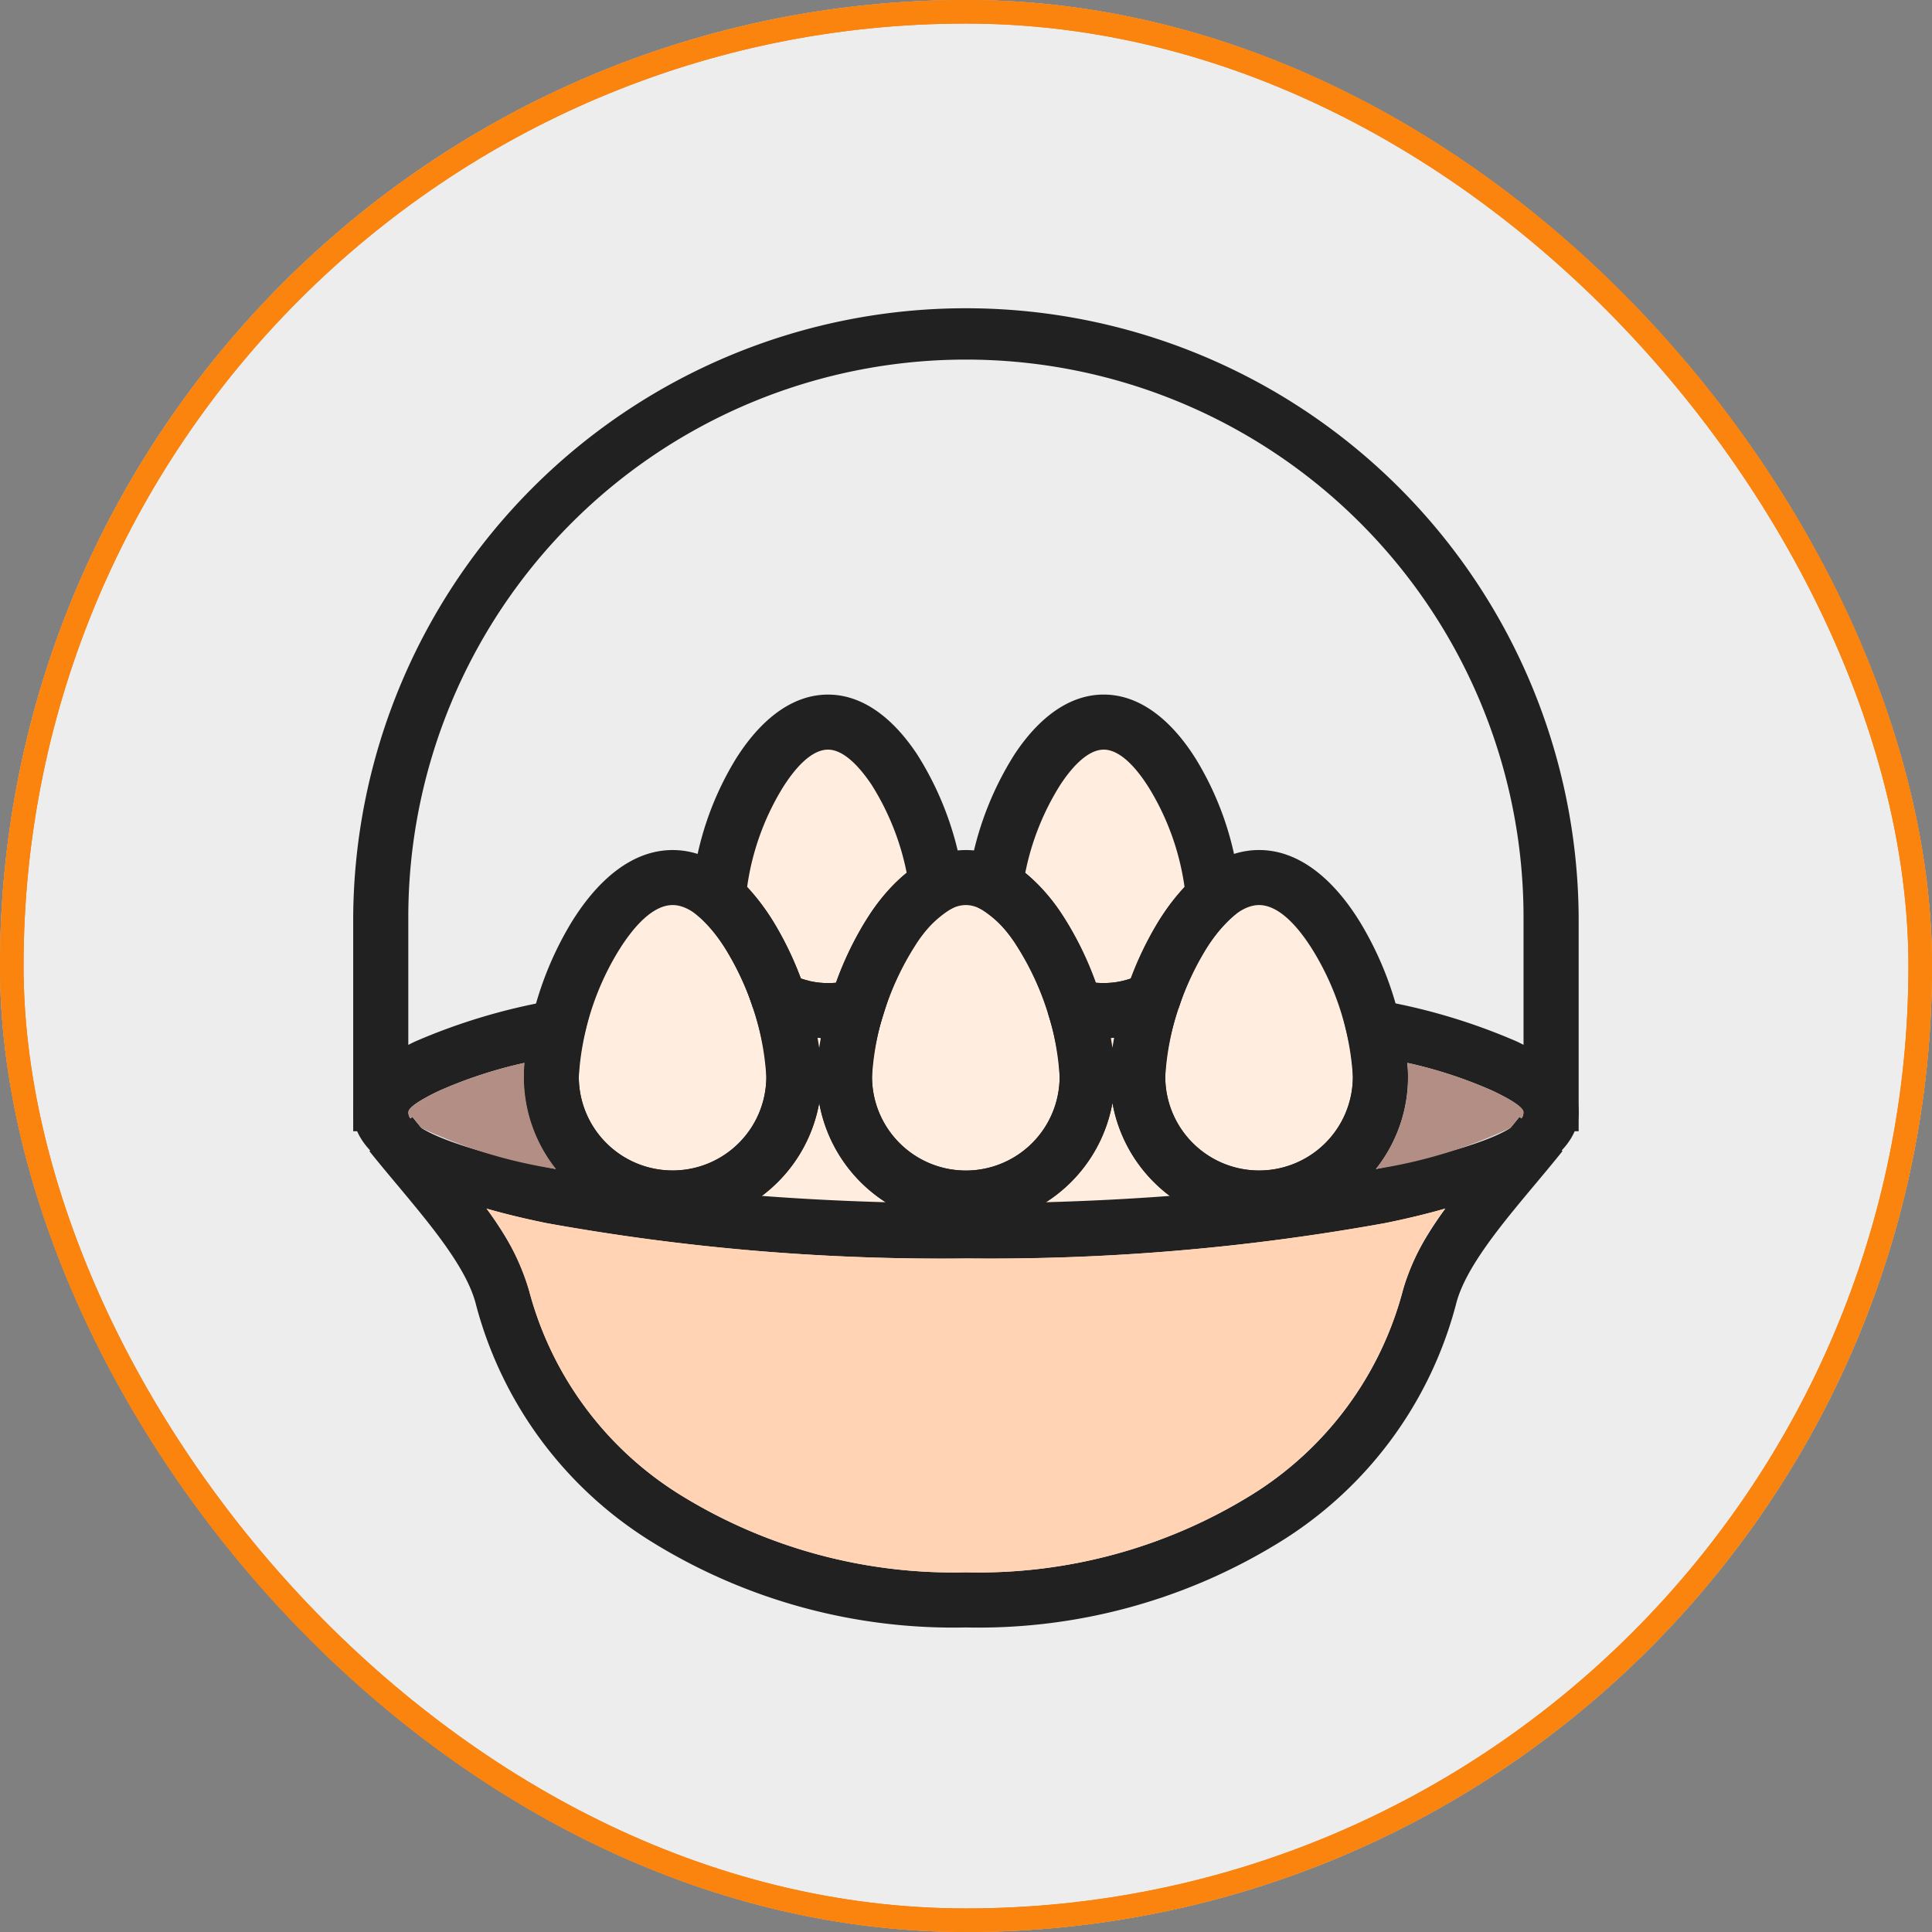 <svg xmlns="http://www.w3.org/2000/svg" width="82.001" height="82" viewBox="0 0 82.001 82">
  <rect x="0" y="0" width="82.001" height="82" fill="#808080" stroke="none"/>
  <g id="Group_1200926" data-name="Group 1200926" transform="translate(0)">
    <g id="Group_1187152" data-name="Group 1187152" transform="translate(0 0)">
      <g id="Group_1185946" data-name="Group 1185946" transform="translate(0)">
        <g id="Group_1184280" data-name="Group 1184280" transform="translate(0)">
          <g id="Group_1182168" data-name="Group 1182168" transform="translate(0)">
            <g id="Group_1178877" data-name="Group 1178877" transform="translate(0)">
              <g id="Group_1111311" data-name="Group 1111311" transform="translate(0)">
                <g id="Group_1098742" data-name="Group 1098742" transform="translate(0)">
                  <g id="Rectangle_400898" data-name="Rectangle 400898" transform="translate(0)" fill="#fff" stroke="#fa840e" stroke-width="1" opacity="0.859">
                    <rect width="82.001" height="82.001" rx="41" stroke="none"/>
                    <rect x="0.5" y="0.5" width="81.001" height="81.001" rx="40.5" fill="none"/>
                  </g>
                  <g id="Rectangle_400907" data-name="Rectangle 400907" transform="translate(0)" fill="none" stroke="#fa840e" stroke-width="1">
                    <rect width="82.001" height="82.001" rx="41" stroke="none"/>
                    <rect x="0.5" y="0.5" width="81.001" height="81.001" rx="40.5" fill="none"/>
                  </g>
                </g>
              </g>
            </g>
          </g>
        </g>
      </g>
    </g>
    <g id="breakfast_14777940" transform="translate(3.563 3.563)">
      <g id="Layer_x0020_1">
        <path id="Path_1241328" data-name="Path 1241328" d="M2.983,23.51s19.194,2.366,31.239.013L36.909,20l-1.17-8.189-3.51-2.34H29.89L27.55,3.623l-2.34-1.17L21.7,4.793l-1.17,4.679h-2.34l-2.34-5.849-3.51-1.17L10,5.963l-1.17,3.51H5.323l-2.34,3.51-1.17,4.679,1.17,5.849Z" transform="translate(18.074 24.453)" fill="#ffeddf" fill-rule="evenodd"/>
        <g id="Group_1200366" data-name="Group 1200366" transform="translate(11.428 9.359)">
          <path id="Path_1241329" data-name="Path 1241329" d="M9.158,18.909a6.327,6.327,0,0,1-6.322-6.322A14.212,14.212,0,0,1,4.849,6.059C5.93,4.285,7.4,2.965,9.158,2.965s3.227,1.321,4.308,3.1a14.215,14.215,0,0,1,2.012,6.527,6.335,6.335,0,0,1-6.32,6.322ZM6.344,15.4a3.979,3.979,0,0,0,6.795-2.815,11.613,11.613,0,0,0-1.665-5.312C10.786,6.146,9.965,5.3,9.158,5.3s-1.629.841-2.317,1.97a11.61,11.61,0,0,0-1.665,5.312A3.97,3.97,0,0,0,6.344,15.4Z" transform="translate(16.845 20.192)" fill="#212121"/>
          <path id="Path_1241330" data-name="Path 1241330" d="M8.024,18.909A6.327,6.327,0,0,1,1.7,12.587,14.211,14.211,0,0,1,3.714,6.059C4.8,4.286,6.269,2.965,8.024,2.965s3.227,1.321,4.308,3.1a14.215,14.215,0,0,1,2.012,6.527,6.335,6.335,0,0,1-6.32,6.322ZM5.209,15.4A3.979,3.979,0,0,0,12,12.587a11.613,11.613,0,0,0-1.665-5.312C9.651,6.146,8.831,5.3,8.024,5.3S6.4,6.145,5.707,7.275a11.61,11.61,0,0,0-1.665,5.312A3.97,3.97,0,0,0,5.209,15.4Z" transform="translate(5.534 20.192)" fill="#212121"/>
          <path id="Path_1241331" data-name="Path 1241331" d="M10.293,18.909a6.327,6.327,0,0,1-6.322-6.322A14.211,14.211,0,0,1,5.984,6.059c1.081-1.774,2.555-3.095,4.309-3.095S13.52,4.286,14.6,6.06a14.215,14.215,0,0,1,2.012,6.527,6.335,6.335,0,0,1-6.32,6.322ZM7.479,15.4a3.979,3.979,0,0,0,6.795-2.815,11.613,11.613,0,0,0-1.665-5.312C11.921,6.146,11.1,5.3,10.293,5.3s-1.629.841-2.317,1.97a11.61,11.61,0,0,0-1.665,5.312A3.97,3.97,0,0,0,7.479,15.4Z" transform="translate(28.156 20.192)" fill="#212121"/>
          <path id="Path_1241332" data-name="Path 1241332" d="M9.256,16.947a5.971,5.971,0,0,1-1.542-.212L7.1,16.566l-.19-.607a11.988,11.988,0,0,0-1.348-2.933A4.627,4.627,0,0,0,4.091,11.5l-.677-.376.083-.766A13.426,13.426,0,0,1,5.479,4.887c.972-1.468,2.257-2.524,3.777-2.524,1.6,0,2.942,1.173,3.929,2.763a13.107,13.107,0,0,1,1.868,5.829l.016.543-.409.362a6.34,6.34,0,0,0-1.179,1.5,12.248,12.248,0,0,0-1.041,2.3l-.58.667a5.739,5.739,0,0,1-2.6.621Zm-.342-2.354q.157.014.342.014a3.462,3.462,0,0,0,.8-.093,3.564,3.564,0,0,0,.351-.1,14.232,14.232,0,0,1,1.065-2.24,9.363,9.363,0,0,1,1.215-1.64A10.953,10.953,0,0,0,11.2,6.36C10.61,5.407,9.919,4.7,9.256,4.7c-.617,0-1.263.616-1.83,1.473a11.006,11.006,0,0,0-1.5,3.757,7.8,7.8,0,0,1,1.595,1.813,13.9,13.9,0,0,1,1.4,2.848Z" transform="translate(22.599 14.195)" fill="#212121"/>
          <path id="Path_1241333" data-name="Path 1241333" d="M8.165,16.947a5.743,5.743,0,0,1-2.606-.622l-.58-.667a12.248,12.248,0,0,0-1.041-2.3,6.343,6.343,0,0,0-1.179-1.5L2.349,11.5l.016-.542A13.1,13.1,0,0,1,4.234,5.126c.988-1.589,2.329-2.762,3.93-2.762,1.52,0,2.8,1.056,3.776,2.524a13.429,13.429,0,0,1,1.982,5.469l.083.766-.677.376a4.627,4.627,0,0,0-1.47,1.527,11.985,11.985,0,0,0-1.348,2.933l-.19.607-.615.169a5.967,5.967,0,0,1-1.541.212Zm-.8-2.432a3.466,3.466,0,0,0,.8.093q.185,0,.341-.014a13.891,13.891,0,0,1,1.4-2.847,7.794,7.794,0,0,1,1.6-1.813,11.01,11.01,0,0,0-1.5-3.757C9.427,5.319,8.781,4.7,8.165,4.7c-.664,0-1.355.7-1.947,1.657a10.948,10.948,0,0,0-1.485,4.172,9.365,9.365,0,0,1,1.215,1.64,14.232,14.232,0,0,1,1.064,2.24,3.566,3.566,0,0,0,.352.1Z" transform="translate(11.987 14.195)" fill="#212121"/>
          <path id="Path_1241334" data-name="Path 1241334" d="M30.531,5.391l-.011-.033h0v0L31.7,4.977l.274-.992a3.424,3.424,0,0,0,.454.093,3.521,3.521,0,0,0,.467.028,3.473,3.473,0,0,0,.767-.082,3.432,3.432,0,0,0,.723-.25l.58-.114.07,0,1.507.1L36.066,5.2a12.3,12.3,0,0,0-.418,1.58,7.1,7.1,0,0,0-.139,1.3,3.981,3.981,0,1,0,7.962,0,6.1,6.1,0,0,0-.059-.821c-.043-.316-.107-.652-.19-1l-.427-1.772,1.785.351A25.636,25.636,0,0,1,50.438,6.59c1.685.807,2.617,1.817,2.617,3.007,0,2.023-3.14,3.671-8.216,4.7a94.186,94.186,0,0,1-17.791,1.5A94.185,94.185,0,0,1,9.258,14.3C4.182,13.268,1.042,11.62,1.042,9.6c0-1.19.931-2.2,2.614-3.006A25.6,25.6,0,0,1,9.509,4.845l1.783-.351-.426,1.768c-.082.34-.146.677-.19,1a6.1,6.1,0,0,0-.059.82,3.981,3.981,0,1,0,7.962,0,7.1,7.1,0,0,0-.139-1.3,12.3,12.3,0,0,0-.418-1.58l-.478-1.43,1.507-.105.072-.005.58.114a3.432,3.432,0,0,0,.723.25,3.478,3.478,0,0,0,.767.082,3.514,3.514,0,0,0,.466-.028,3.431,3.431,0,0,0,.453-.092l2.063-.568-.637,2.04A11.88,11.88,0,0,0,23.182,6.9a6.9,6.9,0,0,0-.119,1.184,3.981,3.981,0,1,0,7.962,0A6.885,6.885,0,0,0,30.906,6.9a11.913,11.913,0,0,0-.358-1.45l1.12-.349,0-.014-1.123.353,0-.005h0l-.014-.043h0Zm2.808,1.036-.14.009.009.052q.033.185.059.366Q33.3,6.645,33.339,6.427Zm1.683,6.124a6.313,6.313,0,0,1-1.755-3.357,6.312,6.312,0,0,1-1.755,3.352,6.4,6.4,0,0,1-1.072.863c1.828-.051,3.589-.142,5.262-.268a6.365,6.365,0,0,1-.68-.59ZM45.811,8.082A6.286,6.286,0,0,1,44.447,12c3.875-.789,6.268-1.65,6.268-2.4,0-.2-.457-.51-1.282-.905a19.015,19.015,0,0,0-3.648-1.2c.017.208.026.4.026.586ZM18.382,13.14c1.672.127,3.433.218,5.26.269a6.345,6.345,0,0,1-2.821-4.215,6.313,6.313,0,0,1-1.755,3.352,6.4,6.4,0,0,1-.684.594ZM3.382,9.6c0,.749,2.388,1.61,6.254,2.4A6.293,6.293,0,0,1,8.278,8.082c0-.181.009-.377.026-.584A18.987,18.987,0,0,0,4.662,8.693c-.824.395-1.28.707-1.28.9Zm17.368-3.17q.04.218.071.429.026-.177.058-.359l.011-.06Z" transform="translate(-1.042 24.696)" fill="#212121"/>
          <path id="Path_1241335" data-name="Path 1241335" d="M51.747,5.45c-.378.473-.764.935-1.154,1.4-1.463,1.75-2.993,3.579-3.371,5.119A16.907,16.907,0,0,1,39.82,22,24.322,24.322,0,0,1,26.426,25.67,24.322,24.322,0,0,1,13.032,22a16.907,16.907,0,0,1-7.4-10.026c-.378-1.54-1.908-3.37-3.371-5.119-.391-.467-.777-.929-1.154-1.4L2.932,4c.344.431.729.891,1.118,1.356C5.681,7.3,7.386,9.342,7.9,11.423A14.576,14.576,0,0,0,14.3,20.042,22.016,22.016,0,0,0,26.426,23.33a22.016,22.016,0,0,0,12.124-3.288,14.576,14.576,0,0,0,6.405-8.619c.51-2.081,2.215-4.12,3.846-6.07.389-.465.774-.925,1.118-1.356L51.747,5.45Z" transform="translate(-0.419 30.483)" fill="#212121"/>
          <path id="Path_1241336" data-name="Path 1241336" d="M1.042,35.944V26.86a26.007,26.007,0,0,1,52.013,0v9.084h-2.34V26.86a23.667,23.667,0,0,0-47.334,0v9.084H1.042Z" transform="translate(-1.042 -0.853)" fill="#212121"/>
        </g>
        <path id="Path_1241337" data-name="Path 1241337" d="M0,0H74.874V74.874H0Z" fill="none" fill-rule="evenodd"/>
        <path id="Path_1241338" data-name="Path 1241338" d="M21.905,6.47a94.186,94.186,0,0,1-17.791-1.5c-.918-.186-1.773-.392-2.557-.617A10.532,10.532,0,0,1,3.376,7.883,14.576,14.576,0,0,0,9.782,16.5,22.016,22.016,0,0,0,21.905,19.79,22.016,22.016,0,0,0,34.029,16.5a14.576,14.576,0,0,0,6.405-8.619,10.532,10.532,0,0,1,1.818-3.531c-.784.225-1.639.431-2.557.617a94.186,94.186,0,0,1-17.791,1.5Z" transform="translate(15.529 43.381)" fill="#ffd3b3" fill-rule="evenodd"/>
        <path id="Path_1241339" data-name="Path 1241339" d="M6.364,4.374A6.285,6.285,0,0,1,5,8.29a20.781,20.781,0,0,0,5.708-1.738c.133-.162.262-.321.386-.476l.086.068a.455.455,0,0,0,.088-.255c0-.2-.457-.51-1.282-.905a19.015,19.015,0,0,0-3.647-1.2c.017.2.025.4.025.586Z" transform="translate(49.834 37.763)" fill="#b38e85" fill-rule="evenodd"/>
        <path id="Path_1241340" data-name="Path 1241340" d="M6.16,4.375A6.285,6.285,0,0,0,7.523,8.29,20.781,20.781,0,0,1,1.815,6.552c-.133-.162-.262-.321-.386-.476l-.086.068a.455.455,0,0,1-.088-.255c0-.2.457-.51,1.282-.905a19.015,19.015,0,0,1,3.647-1.2c-.017.2-.025.4-.025.586Z" transform="translate(12.512 37.764)" fill="#b38e85" fill-rule="evenodd"/>
      </g>
      <path id="Path_1241341" data-name="Path 1241341" d="M0,0H74.874V74.874H0Z" fill="none" fill-rule="evenodd"/>
    </g>
  </g>
</svg>
